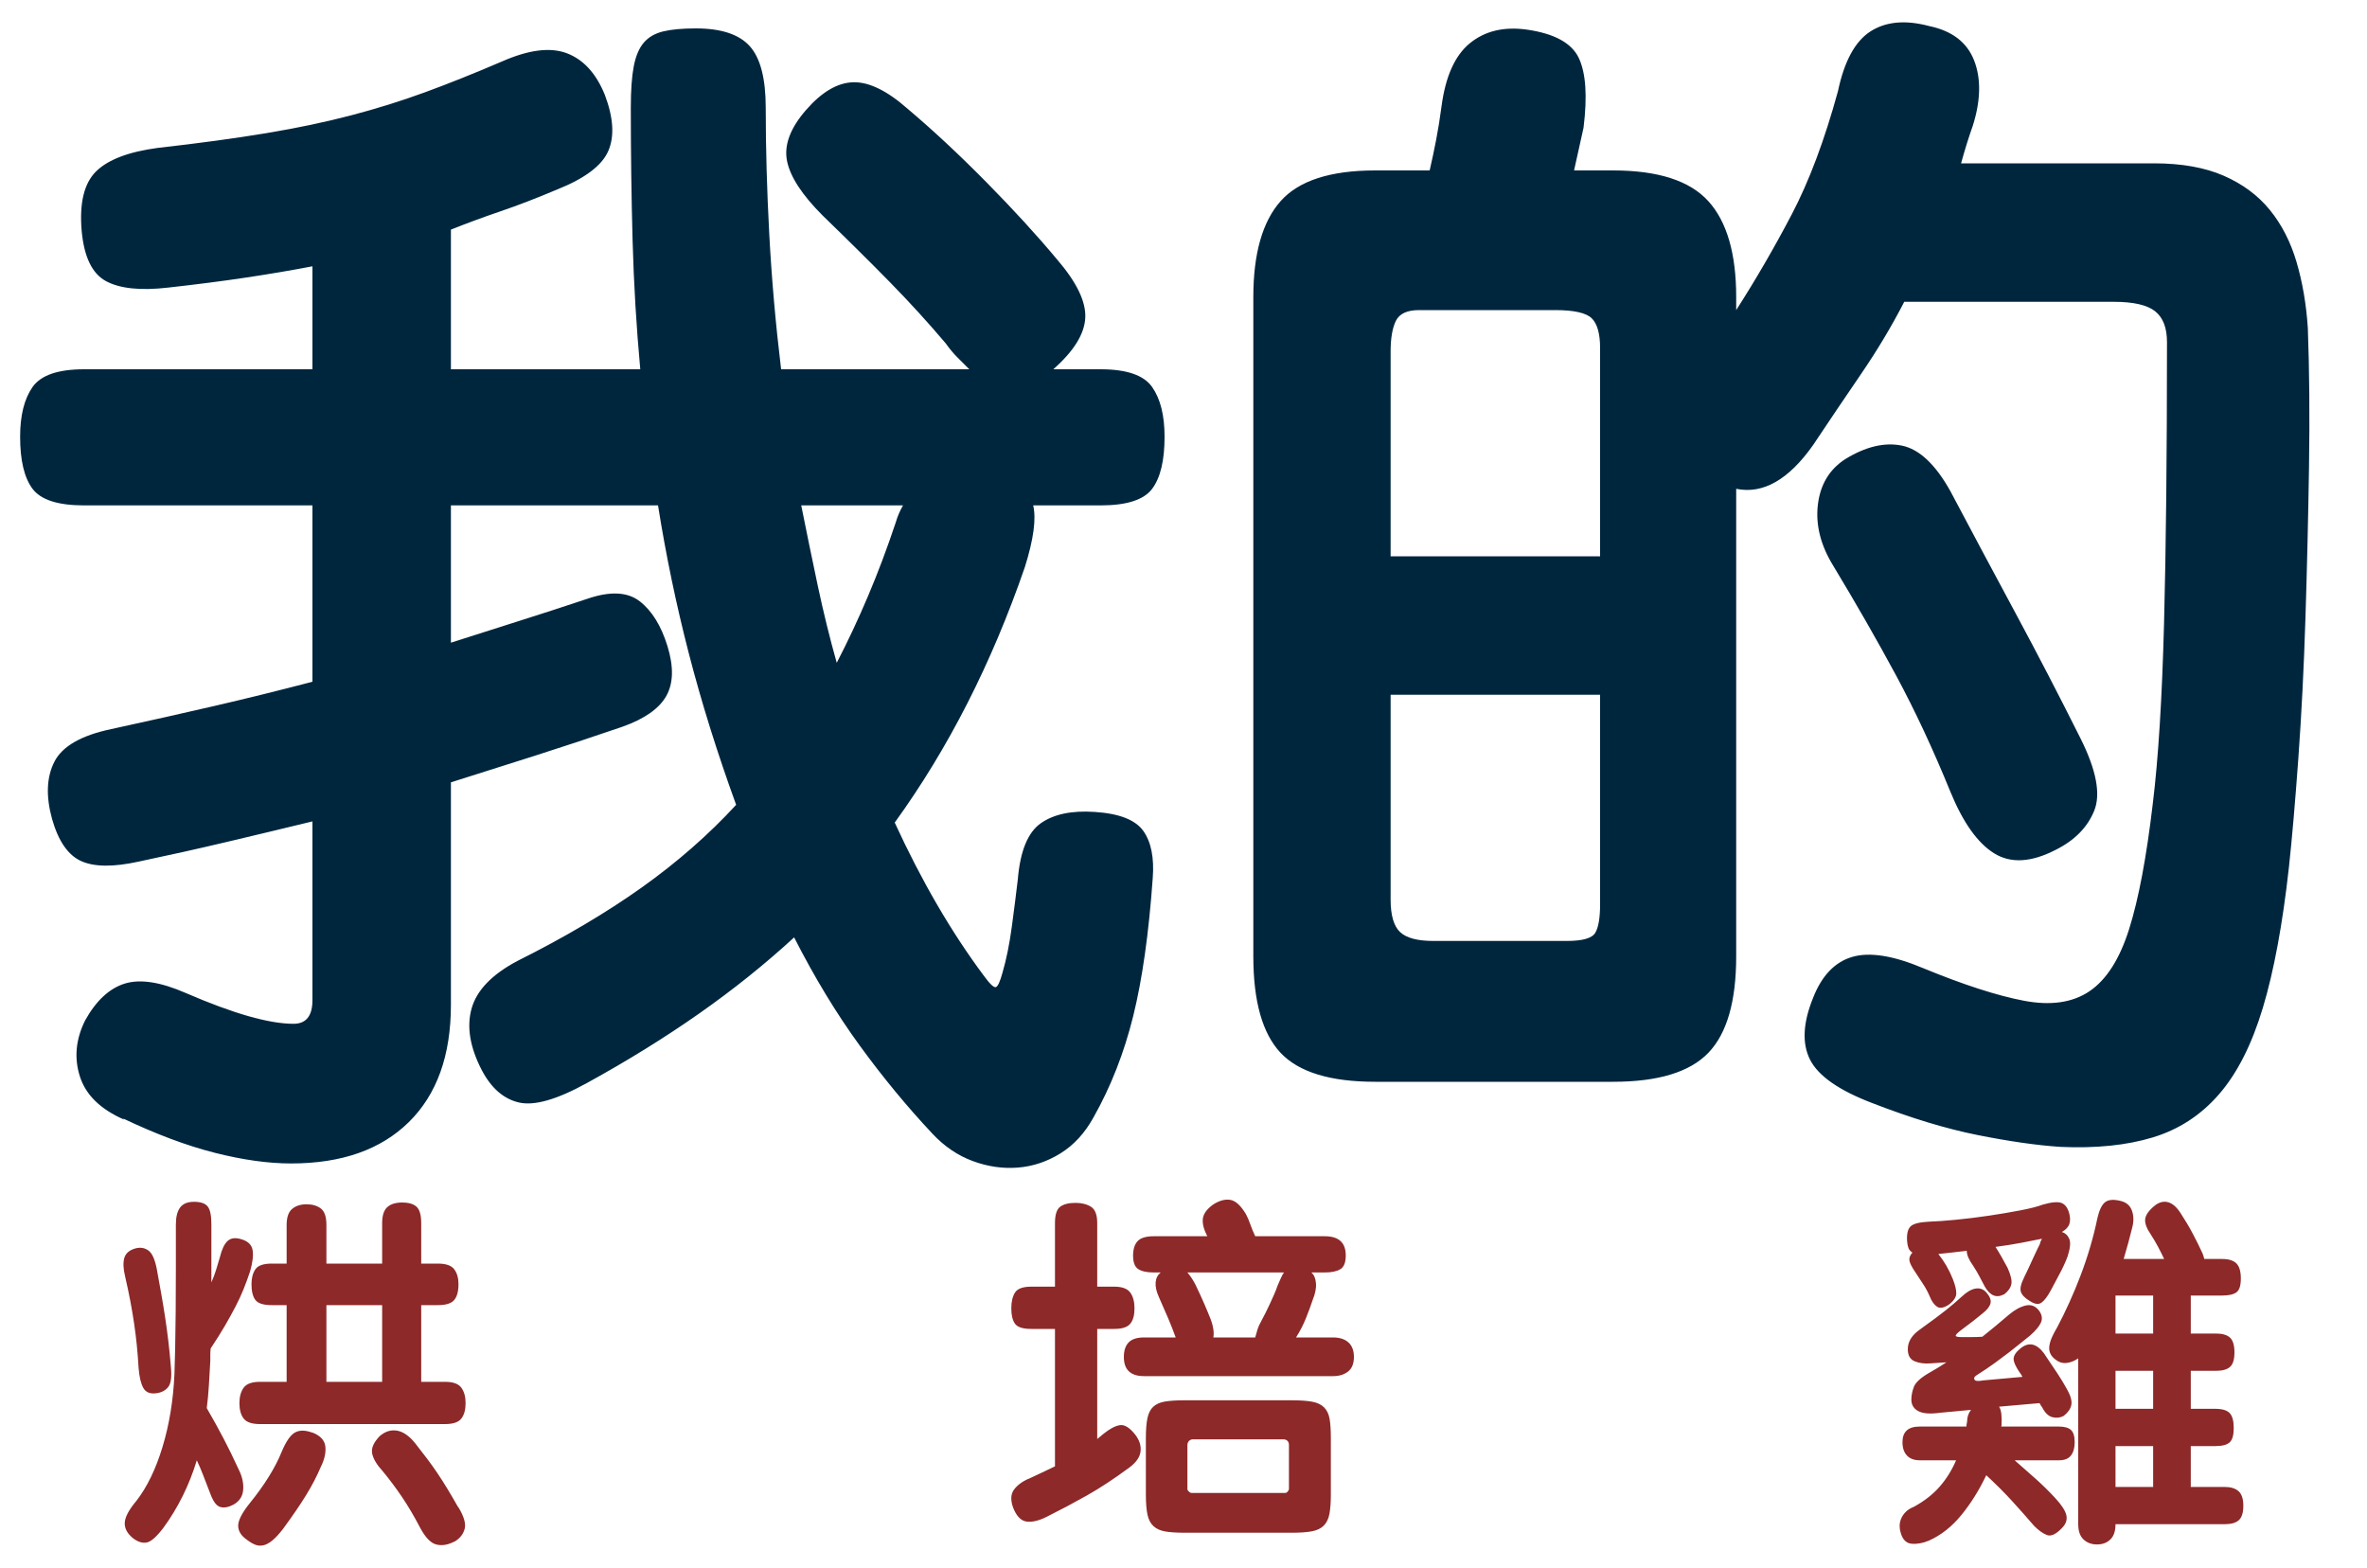 <?xml version="1.0" encoding="UTF-8"?>
<svg width="80px" height="53px" viewBox="0 0 80 53" version="1.1" xmlns="http://www.w3.org/2000/svg" xmlns:xlink="http://www.w3.org/1999/xlink">
    <!-- Generator: Sketch 54.1 (76490) - https://sketchapp.com -->
    <title>logo</title>
    <desc>Created with Sketch.</desc>
    <g id="Page-1" stroke="none" stroke-width="1" fill="none" fill-rule="evenodd">
        <g id="Artboard" fill-rule="nonzero">
            <path d="M21.32,3.64 C21.32,3.053 21.353,2.587 21.42,2.24 C21.487,1.893 21.6,1.627 21.76,1.44 C21.92,1.253 22.14,1.127 22.42,1.06 C22.7,0.993 23.067,0.96 23.52,0.96 C24.373,0.96 24.98,1.16 25.34,1.56 C25.7,1.96 25.88,2.653 25.88,3.64 C25.88,5 25.92,6.427 26,7.92 C26.08,9.413 26.213,10.933 26.4,12.48 L32.76,12.48 L32.36,12.08 C32.227,11.947 32.093,11.787 31.96,11.6 C31.373,10.907 30.753,10.227 30.1,9.56 C29.447,8.893 28.68,8.133 27.8,7.28 C27.107,6.587 26.707,5.973 26.6,5.44 C26.493,4.907 26.707,4.333 27.24,3.72 C27.773,3.107 28.307,2.793 28.84,2.78 C29.373,2.767 29.987,3.067 30.68,3.68 C31.533,4.4 32.42,5.227 33.34,6.16 C34.26,7.093 35.053,7.96 35.72,8.76 C36.387,9.533 36.707,10.193 36.68,10.74 C36.653,11.287 36.293,11.867 35.6,12.48 L37.2,12.48 C38.08,12.48 38.66,12.68 38.94,13.08 C39.22,13.48 39.36,14.04 39.36,14.76 C39.36,15.56 39.22,16.147 38.94,16.52 C38.66,16.893 38.08,17.08 37.2,17.08 L34.92,17.08 C35.027,17.533 34.933,18.227 34.64,19.16 C33.52,22.413 32.053,25.293 30.24,27.8 C31.147,29.773 32.147,31.493 33.24,32.96 C33.453,33.253 33.593,33.387 33.66,33.36 C33.727,33.333 33.8,33.173 33.88,32.88 C34.013,32.427 34.12,31.9 34.2,31.3 C34.28,30.7 34.347,30.173 34.4,29.72 C34.48,28.76 34.74,28.127 35.18,27.82 C35.62,27.513 36.227,27.387 37,27.44 C37.827,27.493 38.373,27.707 38.64,28.08 C38.907,28.453 39.013,28.987 38.96,29.68 C38.827,31.547 38.607,33.1 38.3,34.34 C37.993,35.58 37.547,36.72 36.96,37.76 C36.667,38.293 36.293,38.7 35.84,38.98 C35.387,39.26 34.907,39.42 34.4,39.46 C33.893,39.5 33.387,39.427 32.88,39.24 C32.373,39.053 31.92,38.747 31.52,38.32 C30.667,37.413 29.847,36.42 29.06,35.34 C28.273,34.26 27.533,33.04 26.84,31.68 C25.853,32.587 24.78,33.447 23.62,34.26 C22.46,35.073 21.2,35.853 19.84,36.6 C18.827,37.16 18.06,37.38 17.54,37.26 C17.02,37.14 16.6,36.773 16.28,36.16 C15.88,35.387 15.767,34.693 15.94,34.08 C16.113,33.467 16.627,32.933 17.48,32.48 C19.08,31.68 20.48,30.853 21.68,30 C22.88,29.147 23.947,28.213 24.88,27.2 C24.24,25.44 23.707,23.733 23.28,22.08 C22.853,20.427 22.507,18.76 22.24,17.08 L15.24,17.08 L15.24,21.72 C15.987,21.48 16.74,21.24 17.5,21 C18.26,20.76 19.04,20.507 19.84,20.24 C20.613,19.973 21.207,20 21.62,20.32 C22.033,20.64 22.347,21.147 22.56,21.84 C22.773,22.533 22.76,23.093 22.52,23.52 C22.28,23.947 21.787,24.293 21.04,24.56 C20.027,24.907 19.04,25.233 18.08,25.54 C17.12,25.847 16.173,26.147 15.24,26.44 L15.24,33.96 C15.24,35.667 14.767,36.987 13.82,37.92 C12.873,38.853 11.547,39.32 9.84,39.32 C9.067,39.32 8.207,39.2 7.26,38.96 C6.313,38.72 5.28,38.333 4.16,37.8 L4.2,37.84 C3.4,37.493 2.9,37.007 2.7,36.38 C2.5,35.753 2.56,35.12 2.88,34.48 C3.253,33.813 3.7,33.4 4.22,33.24 C4.74,33.08 5.427,33.187 6.28,33.56 C7.88,34.253 9.093,34.6 9.92,34.6 C10.347,34.6 10.56,34.333 10.56,33.8 L10.56,27.76 C9.573,28 8.6,28.233 7.64,28.46 C6.68,28.687 5.693,28.907 4.68,29.12 C3.827,29.307 3.18,29.3 2.74,29.1 C2.3,28.9 1.973,28.427 1.76,27.68 C1.547,26.907 1.573,26.26 1.84,25.74 C2.107,25.22 2.747,24.853 3.76,24.64 C4.987,24.373 6.147,24.113 7.24,23.86 C8.333,23.607 9.44,23.333 10.56,23.04 L10.56,17.08 L2.84,17.08 C1.96,17.08 1.38,16.893 1.1,16.52 C0.82,16.147 0.68,15.56 0.68,14.76 C0.68,14.04 0.82,13.48 1.1,13.08 C1.38,12.68 1.96,12.48 2.84,12.48 L10.56,12.48 L10.56,9 C9.867,9.133 9.12,9.26 8.32,9.38 C7.52,9.5 6.64,9.613 5.68,9.72 C4.747,9.827 4.047,9.753 3.58,9.5 C3.113,9.247 2.84,8.68 2.76,7.8 C2.68,6.867 2.84,6.2 3.24,5.8 C3.64,5.4 4.333,5.133 5.32,5 C6.733,4.84 7.96,4.673 9,4.5 C10.04,4.327 10.993,4.127 11.86,3.9 C12.727,3.673 13.56,3.413 14.36,3.12 C15.16,2.827 16.027,2.48 16.96,2.08 C17.867,1.68 18.6,1.587 19.16,1.8 C19.72,2.013 20.147,2.48 20.44,3.2 C20.733,3.973 20.773,4.607 20.56,5.1 C20.347,5.593 19.773,6.027 18.84,6.4 C18.147,6.693 17.507,6.94 16.92,7.14 C16.333,7.34 15.773,7.547 15.24,7.76 L15.24,12.48 L21.64,12.48 C21.507,11.04 21.42,9.587 21.38,8.12 C21.34,6.653 21.32,5.16 21.32,3.64 Z M30.28,17.64 C30.333,17.453 30.413,17.267 30.52,17.08 L27.08,17.08 C27.267,18.013 27.453,18.92 27.64,19.8 C27.827,20.68 28.04,21.547 28.28,22.4 C28.653,21.68 29.007,20.927 29.34,20.14 C29.673,19.353 29.987,18.52 30.28,17.64 Z M61.28,15.04 C60.453,16.213 59.587,16.707 58.68,16.52 L58.68,32.32 C58.68,33.84 58.367,34.927 57.74,35.58 C57.113,36.233 56.04,36.56 54.52,36.56 L46.48,36.56 C44.96,36.56 43.893,36.233 43.28,35.58 C42.667,34.927 42.36,33.84 42.36,32.32 L42.36,10.04 C42.36,8.573 42.667,7.493 43.28,6.8 C43.893,6.107 44.96,5.76 46.48,5.76 L48.32,5.76 C48.4,5.413 48.473,5.067 48.54,4.72 C48.607,4.373 48.667,4 48.72,3.6 C48.853,2.587 49.173,1.873 49.68,1.46 C50.187,1.047 50.827,0.893 51.6,1 C52.533,1.133 53.12,1.453 53.36,1.96 C53.6,2.467 53.653,3.253 53.52,4.32 L53.2,5.76 L54.52,5.76 C56.04,5.76 57.113,6.107 57.74,6.8 C58.367,7.493 58.68,8.573 58.68,10.04 L58.68,10.48 C59.347,9.44 59.973,8.36 60.56,7.24 C61.147,6.12 61.667,4.733 62.12,3.08 C62.333,2.067 62.7,1.393 63.22,1.06 C63.74,0.727 64.4,0.667 65.2,0.88 C65.973,1.04 66.48,1.427 66.72,2.04 C66.96,2.653 66.947,3.387 66.68,4.24 C66.547,4.613 66.413,5.04 66.28,5.52 L72.8,5.52 C73.733,5.52 74.52,5.66 75.16,5.94 C75.8,6.22 76.32,6.607 76.72,7.1 C77.12,7.593 77.42,8.18 77.62,8.86 C77.82,9.54 77.947,10.28 78,11.08 C78.053,12.52 78.067,14.093 78.04,15.8 C78.013,17.507 77.973,19.2 77.92,20.88 C77.867,22.56 77.787,24.14 77.68,25.62 C77.573,27.1 77.467,28.333 77.36,29.32 C77.147,31.24 76.853,32.82 76.48,34.06 C76.107,35.3 75.613,36.273 75,36.98 C74.387,37.687 73.64,38.173 72.76,38.44 C71.88,38.707 70.84,38.813 69.64,38.76 C68.84,38.707 67.907,38.573 66.84,38.36 C65.773,38.147 64.587,37.787 63.28,37.28 C62.16,36.853 61.46,36.367 61.18,35.82 C60.9,35.273 60.933,34.573 61.28,33.72 C61.573,32.973 62.013,32.513 62.6,32.34 C63.187,32.167 63.987,32.293 65,32.72 C66.36,33.28 67.493,33.647 68.4,33.82 C69.307,33.993 70.047,33.887 70.62,33.5 C71.193,33.113 71.64,32.413 71.96,31.4 C72.28,30.387 72.547,28.973 72.76,27.16 C72.947,25.64 73.073,23.613 73.14,21.08 C73.207,18.547 73.24,15.373 73.24,11.56 C73.24,11.08 73.107,10.733 72.84,10.52 C72.573,10.307 72.107,10.2 71.44,10.2 L64.36,10.2 C63.933,11.027 63.447,11.84 62.9,12.64 C62.353,13.44 61.813,14.24 61.28,15.04 Z M54.08,11.76 C54.08,11.28 53.987,10.947 53.8,10.76 C53.613,10.573 53.2,10.48 52.56,10.48 L47.96,10.48 C47.56,10.48 47.3,10.6 47.18,10.84 C47.06,11.08 47,11.427 47,11.88 L47,18.8 L54.08,18.8 L54.08,11.76 Z M70.32,24.96 C70.853,26.027 71.007,26.84 70.78,27.4 C70.553,27.96 70.12,28.4 69.48,28.72 C68.653,29.147 67.96,29.187 67.4,28.84 C66.84,28.493 66.347,27.8 65.92,26.76 C65.333,25.32 64.72,24.007 64.08,22.82 C63.44,21.633 62.733,20.4 61.96,19.12 C61.533,18.427 61.36,17.74 61.44,17.06 C61.52,16.38 61.827,15.867 62.36,15.52 C63.053,15.093 63.693,14.94 64.28,15.06 C64.867,15.18 65.413,15.693 65.92,16.6 C66.64,17.96 67.373,19.333 68.12,20.72 C68.867,22.107 69.6,23.52 70.32,24.96 Z M54.08,23.48 L47,23.48 L47,30.4 C47,30.933 47.107,31.3 47.32,31.5 C47.533,31.7 47.907,31.8 48.44,31.8 L52.96,31.8 C53.493,31.8 53.813,31.707 53.92,31.52 C54.027,31.333 54.08,31.013 54.08,30.56 L54.08,23.48 Z" id="我的" fill="#00263E"></path>
            <path d="M14.8,42.704 C15.072,42.704 15.256,42.768 15.352,42.896 C15.448,43.024 15.496,43.192 15.496,43.4 C15.496,43.64 15.448,43.818 15.352,43.934 C15.256,44.05 15.072,44.108 14.8,44.108 L14.236,44.108 L14.236,46.7 L15.04,46.7 C15.312,46.7 15.496,46.766 15.592,46.898 C15.688,47.03 15.736,47.204 15.736,47.42 C15.736,47.644 15.688,47.818 15.592,47.942 C15.496,48.066 15.312,48.128 15.04,48.128 L8.788,48.128 C8.516,48.128 8.332,48.066 8.236,47.942 C8.14,47.818 8.092,47.644 8.092,47.42 C8.092,47.204 8.14,47.03 8.236,46.898 C8.332,46.766 8.516,46.7 8.788,46.7 L9.688,46.7 L9.688,44.108 L9.184,44.108 C8.904,44.108 8.72,44.05 8.632,43.934 C8.544,43.818 8.5,43.64 8.5,43.4 C8.5,43.192 8.544,43.024 8.632,42.896 C8.72,42.768 8.904,42.704 9.184,42.704 L9.688,42.704 L9.688,41.396 C9.688,41.14 9.75,40.96 9.874,40.856 C9.998,40.752 10.16,40.7 10.36,40.7 C10.56,40.7 10.722,40.748 10.846,40.844 C10.97,40.94 11.032,41.124 11.032,41.396 L11.032,42.704 L12.916,42.704 L12.916,41.336 C12.916,41.08 12.974,40.9 13.09,40.796 C13.206,40.692 13.372,40.64 13.588,40.64 C13.812,40.64 13.976,40.688 14.08,40.784 C14.184,40.88 14.236,41.064 14.236,41.336 L14.236,42.704 L14.8,42.704 Z M7.144,43.34 C7.208,43.196 7.262,43.052 7.306,42.908 C7.35,42.764 7.392,42.624 7.432,42.488 C7.496,42.224 7.582,42.042 7.69,41.942 C7.798,41.842 7.948,41.82 8.14,41.876 C8.372,41.94 8.504,42.062 8.536,42.242 C8.568,42.422 8.54,42.664 8.452,42.968 C8.38,43.184 8.306,43.386 8.23,43.574 C8.154,43.762 8.064,43.956 7.96,44.156 C7.856,44.356 7.738,44.57 7.606,44.798 C7.474,45.026 7.312,45.284 7.12,45.572 C7.112,45.644 7.108,45.714 7.108,45.782 L7.108,45.992 C7.092,46.28 7.076,46.556 7.06,46.82 C7.044,47.084 7.02,47.34 6.988,47.588 C7.1,47.78 7.202,47.96 7.294,48.128 C7.386,48.296 7.474,48.46 7.558,48.62 C7.642,48.78 7.726,48.946 7.81,49.118 C7.894,49.29 7.984,49.48 8.08,49.688 C8.192,49.92 8.238,50.144 8.218,50.36 C8.198,50.576 8.088,50.74 7.888,50.852 C7.72,50.94 7.572,50.966 7.444,50.93 C7.316,50.894 7.204,50.744 7.108,50.48 C7.012,50.232 6.93,50.02 6.862,49.844 C6.794,49.668 6.724,49.504 6.652,49.352 C6.396,50.192 6.02,50.952 5.524,51.632 C5.292,51.936 5.104,52.102 4.96,52.13 C4.816,52.158 4.664,52.112 4.504,51.992 C4.304,51.832 4.208,51.656 4.216,51.464 C4.224,51.272 4.356,51.024 4.612,50.72 C4.972,50.256 5.266,49.648 5.494,48.896 C5.722,48.144 5.856,47.324 5.896,46.436 C5.904,46.244 5.912,45.958 5.92,45.578 C5.928,45.198 5.934,44.774 5.938,44.306 C5.942,43.838 5.944,43.35 5.944,42.842 L5.944,41.384 C5.944,41.128 5.992,40.936 6.088,40.808 C6.184,40.68 6.34,40.616 6.556,40.616 C6.78,40.616 6.934,40.668 7.018,40.772 C7.102,40.876 7.144,41.076 7.144,41.372 L7.144,43.34 Z M15.328,52.112 C15.12,52.216 14.924,52.244 14.74,52.196 C14.556,52.148 14.376,51.96 14.2,51.632 C14,51.248 13.796,50.902 13.588,50.594 C13.38,50.286 13.16,49.992 12.928,49.712 C12.736,49.504 12.62,49.31 12.58,49.13 C12.54,48.95 12.624,48.752 12.832,48.536 C13.016,48.376 13.212,48.314 13.42,48.35 C13.628,48.386 13.832,48.528 14.032,48.776 C14.184,48.968 14.32,49.144 14.44,49.304 C14.56,49.464 14.674,49.624 14.782,49.784 C14.89,49.944 15,50.116 15.112,50.3 C15.224,50.484 15.348,50.696 15.484,50.936 L15.484,50.924 C15.676,51.236 15.75,51.482 15.706,51.662 C15.662,51.842 15.548,51.988 15.364,52.1 L15.328,52.112 Z M10.564,48.416 C10.828,48.52 10.972,48.676 10.996,48.884 C11.02,49.092 10.968,49.324 10.84,49.58 C10.712,49.884 10.55,50.196 10.354,50.516 C10.158,50.836 9.896,51.22 9.568,51.668 C9.432,51.844 9.31,51.976 9.202,52.064 C9.094,52.152 8.992,52.206 8.896,52.226 C8.8,52.246 8.708,52.238 8.62,52.202 C8.532,52.166 8.44,52.112 8.344,52.04 L8.368,52.052 C8.16,51.916 8.054,51.756 8.05,51.572 C8.046,51.388 8.176,51.132 8.44,50.804 C8.944,50.18 9.304,49.6 9.52,49.064 C9.664,48.72 9.812,48.504 9.964,48.416 C10.116,48.328 10.312,48.328 10.552,48.416 L10.564,48.416 Z M11.032,46.7 L12.916,46.7 L12.916,44.108 L11.032,44.108 L11.032,46.7 Z M5.296,42.872 C5.352,43.176 5.404,43.464 5.452,43.736 C5.5,44.008 5.544,44.276 5.584,44.54 C5.624,44.804 5.66,45.072 5.692,45.344 C5.724,45.616 5.752,45.9 5.776,46.196 C5.808,46.532 5.778,46.758 5.686,46.874 C5.594,46.99 5.464,47.06 5.296,47.084 C5.08,47.116 4.93,47.058 4.846,46.91 C4.762,46.762 4.708,46.536 4.684,46.232 C4.668,45.96 4.648,45.704 4.624,45.464 C4.6,45.224 4.57,44.982 4.534,44.738 C4.498,44.494 4.456,44.244 4.408,43.988 C4.36,43.732 4.3,43.448 4.228,43.136 C4.164,42.872 4.156,42.662 4.204,42.506 C4.252,42.35 4.38,42.244 4.588,42.188 C4.748,42.148 4.89,42.172 5.014,42.26 C5.138,42.348 5.232,42.552 5.296,42.872 Z M45.052,45.2 C45.276,45.2 45.45,45.256 45.574,45.368 C45.698,45.48 45.76,45.644 45.76,45.86 C45.76,46.084 45.694,46.248 45.562,46.352 C45.43,46.456 45.26,46.508 45.052,46.508 L38.668,46.508 C38.212,46.508 37.984,46.292 37.984,45.86 C37.984,45.644 38.038,45.48 38.146,45.368 C38.254,45.256 38.428,45.2 38.668,45.2 L39.736,45.2 C39.648,44.96 39.564,44.746 39.484,44.558 C39.404,44.37 39.3,44.132 39.172,43.844 C39.084,43.652 39.046,43.484 39.058,43.34 C39.07,43.196 39.128,43.084 39.232,43.004 L38.992,43.004 C38.76,43.004 38.586,42.966 38.47,42.89 C38.354,42.814 38.296,42.664 38.296,42.44 C38.296,42.216 38.348,42.05 38.452,41.942 C38.556,41.834 38.736,41.78 38.992,41.78 L40.804,41.78 C40.684,41.548 40.634,41.35 40.654,41.186 C40.674,41.022 40.788,40.864 40.996,40.712 C41.204,40.576 41.398,40.522 41.578,40.55 C41.758,40.578 41.936,40.74 42.112,41.036 C42.16,41.124 42.208,41.236 42.256,41.372 C42.304,41.508 42.36,41.644 42.424,41.78 L44.776,41.78 C45.248,41.78 45.484,41.996 45.484,42.428 C45.484,42.668 45.422,42.824 45.298,42.896 C45.174,42.968 45,43.004 44.776,43.004 L44.32,43.004 C44.408,43.076 44.46,43.194 44.476,43.358 C44.492,43.522 44.456,43.712 44.368,43.928 C44.304,44.12 44.228,44.326 44.14,44.546 C44.052,44.766 43.94,44.984 43.804,45.2 L45.052,45.2 Z M44.98,50.504 C44.98,50.776 44.964,50.996 44.932,51.164 C44.9,51.332 44.836,51.464 44.74,51.56 C44.644,51.656 44.51,51.72 44.338,51.752 C44.166,51.784 43.94,51.8 43.66,51.8 L40.036,51.8 C39.772,51.8 39.556,51.786 39.388,51.758 C39.22,51.73 39.086,51.67 38.986,51.578 C38.886,51.486 38.818,51.356 38.782,51.188 C38.746,51.02 38.728,50.792 38.728,50.504 L38.728,48.596 C38.728,48.316 38.746,48.092 38.782,47.924 C38.818,47.756 38.884,47.628 38.98,47.54 C39.076,47.452 39.208,47.394 39.376,47.366 C39.544,47.338 39.764,47.324 40.036,47.324 L43.66,47.324 C43.948,47.324 44.178,47.34 44.35,47.372 C44.522,47.404 44.656,47.468 44.752,47.564 C44.848,47.66 44.91,47.79 44.938,47.954 C44.966,48.118 44.98,48.332 44.98,48.596 L44.98,50.504 Z M34.852,44.912 C34.572,44.912 34.39,44.854 34.306,44.738 C34.222,44.622 34.18,44.448 34.18,44.216 C34.18,43.992 34.222,43.814 34.306,43.682 C34.39,43.55 34.572,43.484 34.852,43.484 L35.656,43.484 L35.656,41.336 C35.656,41.056 35.714,40.872 35.83,40.784 C35.946,40.696 36.12,40.652 36.352,40.652 C36.56,40.652 36.734,40.696 36.874,40.784 C37.014,40.872 37.084,41.056 37.084,41.336 L37.084,43.484 L37.66,43.484 C37.924,43.484 38.104,43.55 38.2,43.682 C38.296,43.814 38.344,43.992 38.344,44.216 C38.344,44.448 38.296,44.622 38.2,44.738 C38.104,44.854 37.924,44.912 37.66,44.912 L37.084,44.912 L37.084,48.632 C37.116,48.608 37.148,48.582 37.18,48.554 C37.212,48.526 37.248,48.496 37.288,48.464 C37.504,48.288 37.692,48.188 37.852,48.164 C38.012,48.14 38.188,48.252 38.38,48.5 C38.516,48.684 38.572,48.87 38.548,49.058 C38.524,49.246 38.4,49.424 38.176,49.592 C37.656,49.976 37.176,50.292 36.736,50.54 C36.296,50.788 35.844,51.028 35.38,51.26 C35.108,51.396 34.878,51.45 34.69,51.422 C34.502,51.394 34.352,51.236 34.24,50.948 C34.152,50.7 34.16,50.502 34.264,50.354 C34.368,50.206 34.532,50.08 34.756,49.976 L34.744,49.988 C34.92,49.908 35.082,49.832 35.23,49.76 C35.378,49.688 35.52,49.62 35.656,49.556 L35.656,44.912 L34.852,44.912 Z M43.564,48.836 C43.564,48.772 43.546,48.724 43.51,48.692 C43.474,48.66 43.432,48.644 43.384,48.644 L40.312,48.644 C40.264,48.644 40.222,48.662 40.186,48.698 C40.15,48.734 40.132,48.78 40.132,48.836 L40.132,50.336 C40.132,50.352 40.148,50.376 40.18,50.408 C40.212,50.44 40.244,50.456 40.276,50.456 L43.432,50.456 C43.464,50.456 43.494,50.44 43.522,50.408 C43.55,50.376 43.564,50.344 43.564,50.312 L43.564,48.836 Z M40.924,44.6 C40.964,44.704 40.992,44.81 41.008,44.918 C41.024,45.026 41.024,45.12 41.008,45.2 L42.424,45.2 C42.44,45.136 42.464,45.052 42.496,44.948 C42.528,44.844 42.576,44.736 42.64,44.624 C42.68,44.552 42.724,44.468 42.772,44.372 C42.82,44.276 42.868,44.176 42.916,44.072 C42.964,43.968 43.012,43.862 43.06,43.754 C43.108,43.646 43.148,43.544 43.18,43.448 C43.22,43.36 43.256,43.278 43.288,43.202 C43.32,43.126 43.356,43.06 43.396,43.004 L40.132,43.004 C40.18,43.06 40.228,43.124 40.276,43.196 C40.324,43.268 40.368,43.344 40.408,43.424 C40.52,43.656 40.62,43.874 40.708,44.078 C40.796,44.282 40.868,44.456 40.924,44.6 Z M72.064,41.492 C71.984,41.82 71.888,42.172 71.776,42.548 L73.144,42.548 C73.08,42.412 73.012,42.276 72.94,42.14 C72.868,42.004 72.788,41.868 72.7,41.732 C72.556,41.524 72.49,41.35 72.502,41.21 C72.514,41.07 72.616,40.92 72.808,40.76 C72.96,40.632 73.114,40.588 73.27,40.628 C73.426,40.668 73.572,40.796 73.708,41.012 C73.86,41.244 73.996,41.474 74.116,41.702 C74.236,41.93 74.344,42.148 74.44,42.356 C74.456,42.396 74.468,42.43 74.476,42.458 C74.484,42.486 74.492,42.516 74.5,42.548 L75.1,42.548 C75.324,42.548 75.486,42.598 75.586,42.698 C75.686,42.798 75.736,42.968 75.736,43.208 C75.736,43.448 75.686,43.604 75.586,43.676 C75.486,43.748 75.324,43.784 75.1,43.784 L74.044,43.784 L74.044,45.068 L74.896,45.068 C75.112,45.068 75.27,45.114 75.37,45.206 C75.47,45.298 75.52,45.464 75.52,45.704 C75.52,45.944 75.47,46.108 75.37,46.196 C75.27,46.284 75.112,46.328 74.896,46.328 L74.044,46.328 L74.044,47.612 L74.872,47.612 C75.104,47.612 75.266,47.66 75.358,47.756 C75.45,47.852 75.496,48.02 75.496,48.26 C75.496,48.5 75.45,48.662 75.358,48.746 C75.266,48.83 75.104,48.872 74.872,48.872 L74.044,48.872 L74.044,50.252 L75.184,50.252 C75.392,50.252 75.55,50.3 75.658,50.396 C75.766,50.492 75.82,50.656 75.82,50.888 C75.82,51.12 75.77,51.282 75.67,51.374 C75.57,51.466 75.408,51.512 75.184,51.512 L71.5,51.512 C71.5,51.744 71.442,51.916 71.326,52.028 C71.21,52.14 71.06,52.196 70.876,52.196 C70.692,52.196 70.54,52.14 70.42,52.028 C70.3,51.916 70.24,51.744 70.24,51.512 L70.24,45.908 C70.12,45.988 70,46.038 69.88,46.058 C69.76,46.078 69.652,46.06 69.556,46.004 C69.436,45.932 69.354,45.854 69.31,45.77 C69.266,45.686 69.25,45.596 69.262,45.5 C69.274,45.404 69.304,45.302 69.352,45.194 C69.4,45.086 69.46,44.972 69.532,44.852 C69.668,44.596 69.804,44.318 69.94,44.018 C70.076,43.718 70.204,43.41 70.324,43.094 C70.444,42.778 70.552,42.456 70.648,42.128 C70.744,41.8 70.824,41.48 70.888,41.168 C70.952,40.888 71.042,40.706 71.158,40.622 C71.274,40.538 71.452,40.528 71.692,40.592 C71.876,40.64 71.998,40.75 72.058,40.922 C72.118,41.094 72.12,41.284 72.064,41.492 Z M69.592,48.212 C69.776,48.212 69.91,48.25 69.994,48.326 C70.078,48.402 70.12,48.54 70.12,48.74 C70.12,48.932 70.078,49.082 69.994,49.19 C69.91,49.298 69.776,49.352 69.592,49.352 L68.092,49.352 C68.348,49.576 68.586,49.786 68.806,49.982 C69.026,50.178 69.24,50.388 69.448,50.612 C69.672,50.852 69.802,51.05 69.838,51.206 C69.874,51.362 69.824,51.508 69.688,51.644 C69.488,51.852 69.32,51.93 69.184,51.878 C69.048,51.826 68.904,51.724 68.752,51.572 C68.504,51.284 68.256,51.004 68.008,50.732 C67.76,50.46 67.468,50.168 67.132,49.856 C66.892,50.36 66.612,50.808 66.292,51.2 C65.972,51.592 65.608,51.88 65.2,52.064 C64.992,52.152 64.796,52.188 64.612,52.172 C64.428,52.156 64.304,52.032 64.24,51.8 C64.216,51.728 64.204,51.652 64.204,51.572 C64.204,51.492 64.22,51.412 64.252,51.332 C64.284,51.252 64.334,51.176 64.402,51.104 C64.47,51.032 64.564,50.972 64.684,50.924 C65.036,50.732 65.326,50.506 65.554,50.246 C65.782,49.986 65.968,49.688 66.112,49.352 L64.888,49.352 C64.696,49.352 64.55,49.298 64.45,49.19 C64.35,49.082 64.3,48.932 64.3,48.74 C64.3,48.388 64.492,48.212 64.876,48.212 L66.46,48.212 C66.46,48.18 66.468,48.124 66.484,48.044 C66.484,47.892 66.528,47.76 66.616,47.648 L65.584,47.744 C65.24,47.792 64.99,47.774 64.834,47.69 C64.678,47.606 64.6,47.476 64.6,47.3 C64.6,47.164 64.628,47.022 64.684,46.874 C64.74,46.726 64.904,46.572 65.176,46.412 C65.288,46.348 65.394,46.286 65.494,46.226 C65.594,46.166 65.692,46.104 65.788,46.04 L65.248,46.076 C65.04,46.092 64.86,46.068 64.708,46.004 C64.556,45.94 64.48,45.804 64.48,45.596 C64.48,45.34 64.62,45.116 64.9,44.924 C65.1,44.78 65.27,44.656 65.41,44.552 C65.55,44.448 65.67,44.356 65.77,44.276 C65.87,44.196 65.962,44.12 66.046,44.048 C66.13,43.976 66.216,43.9 66.304,43.82 C66.464,43.668 66.616,43.578 66.76,43.55 C66.904,43.522 67.028,43.564 67.132,43.676 C67.252,43.812 67.3,43.934 67.276,44.042 C67.252,44.15 67.164,44.264 67.012,44.384 C66.916,44.464 66.812,44.548 66.7,44.636 C66.588,44.724 66.44,44.836 66.256,44.972 C66.144,45.06 66.092,45.118 66.1,45.146 C66.108,45.174 66.176,45.188 66.304,45.188 L66.634,45.188 C66.766,45.188 66.888,45.184 67,45.176 C67.152,45.056 67.302,44.934 67.45,44.81 C67.598,44.686 67.752,44.556 67.912,44.42 C68.104,44.26 68.29,44.16 68.47,44.12 C68.65,44.08 68.8,44.14 68.92,44.3 C69.016,44.436 69.036,44.568 68.98,44.696 C68.924,44.824 68.8,44.972 68.608,45.14 C68.496,45.228 68.384,45.318 68.272,45.41 C68.16,45.502 68.034,45.602 67.894,45.71 C67.754,45.818 67.596,45.936 67.42,46.064 C67.244,46.192 67.036,46.332 66.796,46.484 C66.724,46.532 66.704,46.58 66.736,46.628 C66.768,46.676 66.864,46.684 67.024,46.652 L68.356,46.532 C68.34,46.508 68.326,46.484 68.314,46.46 C68.302,46.436 68.288,46.416 68.272,46.4 C68.128,46.192 68.056,46.034 68.056,45.926 C68.056,45.818 68.128,45.704 68.272,45.584 C68.552,45.344 68.82,45.392 69.076,45.728 C69.26,46 69.414,46.23 69.538,46.418 C69.662,46.606 69.772,46.788 69.868,46.964 C69.988,47.18 70.034,47.354 70.006,47.486 C69.978,47.618 69.892,47.74 69.748,47.852 C69.628,47.916 69.5,47.93 69.364,47.894 C69.228,47.858 69.112,47.744 69.016,47.552 C69,47.536 68.986,47.516 68.974,47.492 C68.962,47.468 68.948,47.444 68.932,47.42 L67.564,47.54 C67.604,47.596 67.63,47.68 67.642,47.792 C67.654,47.904 67.656,48.028 67.648,48.164 C67.648,48.18 67.646,48.19 67.642,48.194 C67.638,48.198 67.636,48.204 67.636,48.212 L69.592,48.212 Z M65.896,44.072 C65.712,44.2 65.57,44.23 65.47,44.162 C65.37,44.094 65.288,43.98 65.224,43.82 C65.16,43.668 65.084,43.526 64.996,43.394 C64.908,43.262 64.82,43.128 64.732,42.992 C64.612,42.816 64.546,42.684 64.534,42.596 C64.522,42.508 64.556,42.42 64.636,42.332 C64.572,42.292 64.528,42.242 64.504,42.182 C64.48,42.122 64.464,42.044 64.456,41.948 C64.44,41.708 64.478,41.542 64.57,41.45 C64.662,41.358 64.868,41.304 65.188,41.288 C65.436,41.28 65.744,41.258 66.112,41.222 C66.48,41.186 66.852,41.14 67.228,41.084 C67.604,41.028 67.958,40.968 68.29,40.904 C68.622,40.84 68.872,40.776 69.04,40.712 C69.344,40.624 69.558,40.606 69.682,40.658 C69.806,40.71 69.892,40.832 69.94,41.024 C69.972,41.152 69.972,41.266 69.94,41.366 C69.908,41.466 69.824,41.556 69.688,41.636 C69.808,41.676 69.892,41.756 69.94,41.876 C69.988,41.996 69.968,42.192 69.88,42.464 C69.808,42.656 69.718,42.852 69.61,43.052 C69.502,43.252 69.404,43.436 69.316,43.604 C69.204,43.812 69.098,43.952 68.998,44.024 C68.898,44.096 68.764,44.076 68.596,43.964 C68.436,43.868 68.338,43.766 68.302,43.658 C68.266,43.55 68.304,43.384 68.416,43.16 C68.456,43.08 68.504,42.98 68.56,42.86 C68.616,42.74 68.67,42.622 68.722,42.506 C68.774,42.39 68.822,42.288 68.866,42.2 L68.944,42.044 C68.952,41.988 68.976,41.928 69.016,41.864 C68.824,41.904 68.59,41.95 68.314,42.002 C68.038,42.054 67.748,42.1 67.444,42.14 C67.516,42.252 67.586,42.368 67.654,42.488 C67.722,42.608 67.788,42.728 67.852,42.848 C67.964,43.096 68.006,43.282 67.978,43.406 C67.95,43.53 67.868,43.644 67.732,43.748 L67.72,43.748 C67.472,43.876 67.26,43.788 67.084,43.484 C67.028,43.38 66.97,43.27 66.91,43.154 C66.85,43.038 66.776,42.912 66.688,42.776 C66.544,42.576 66.472,42.408 66.472,42.272 C66.288,42.296 66.116,42.316 65.956,42.332 C65.796,42.348 65.648,42.364 65.512,42.38 C65.712,42.628 65.876,42.912 66.004,43.232 C66.084,43.44 66.122,43.602 66.118,43.718 C66.114,43.834 66.04,43.952 65.896,44.072 Z M71.5,50.252 L72.772,50.252 L72.772,48.872 L71.5,48.872 L71.5,50.252 Z M71.5,47.612 L72.772,47.612 L72.772,46.328 L71.5,46.328 L71.5,47.612 Z M71.5,45.068 L72.772,45.068 L72.772,43.784 L71.5,43.784 L71.5,45.068 Z" id="烘培雞" fill="#8D2929"></path>
        </g>
    </g>
</svg>